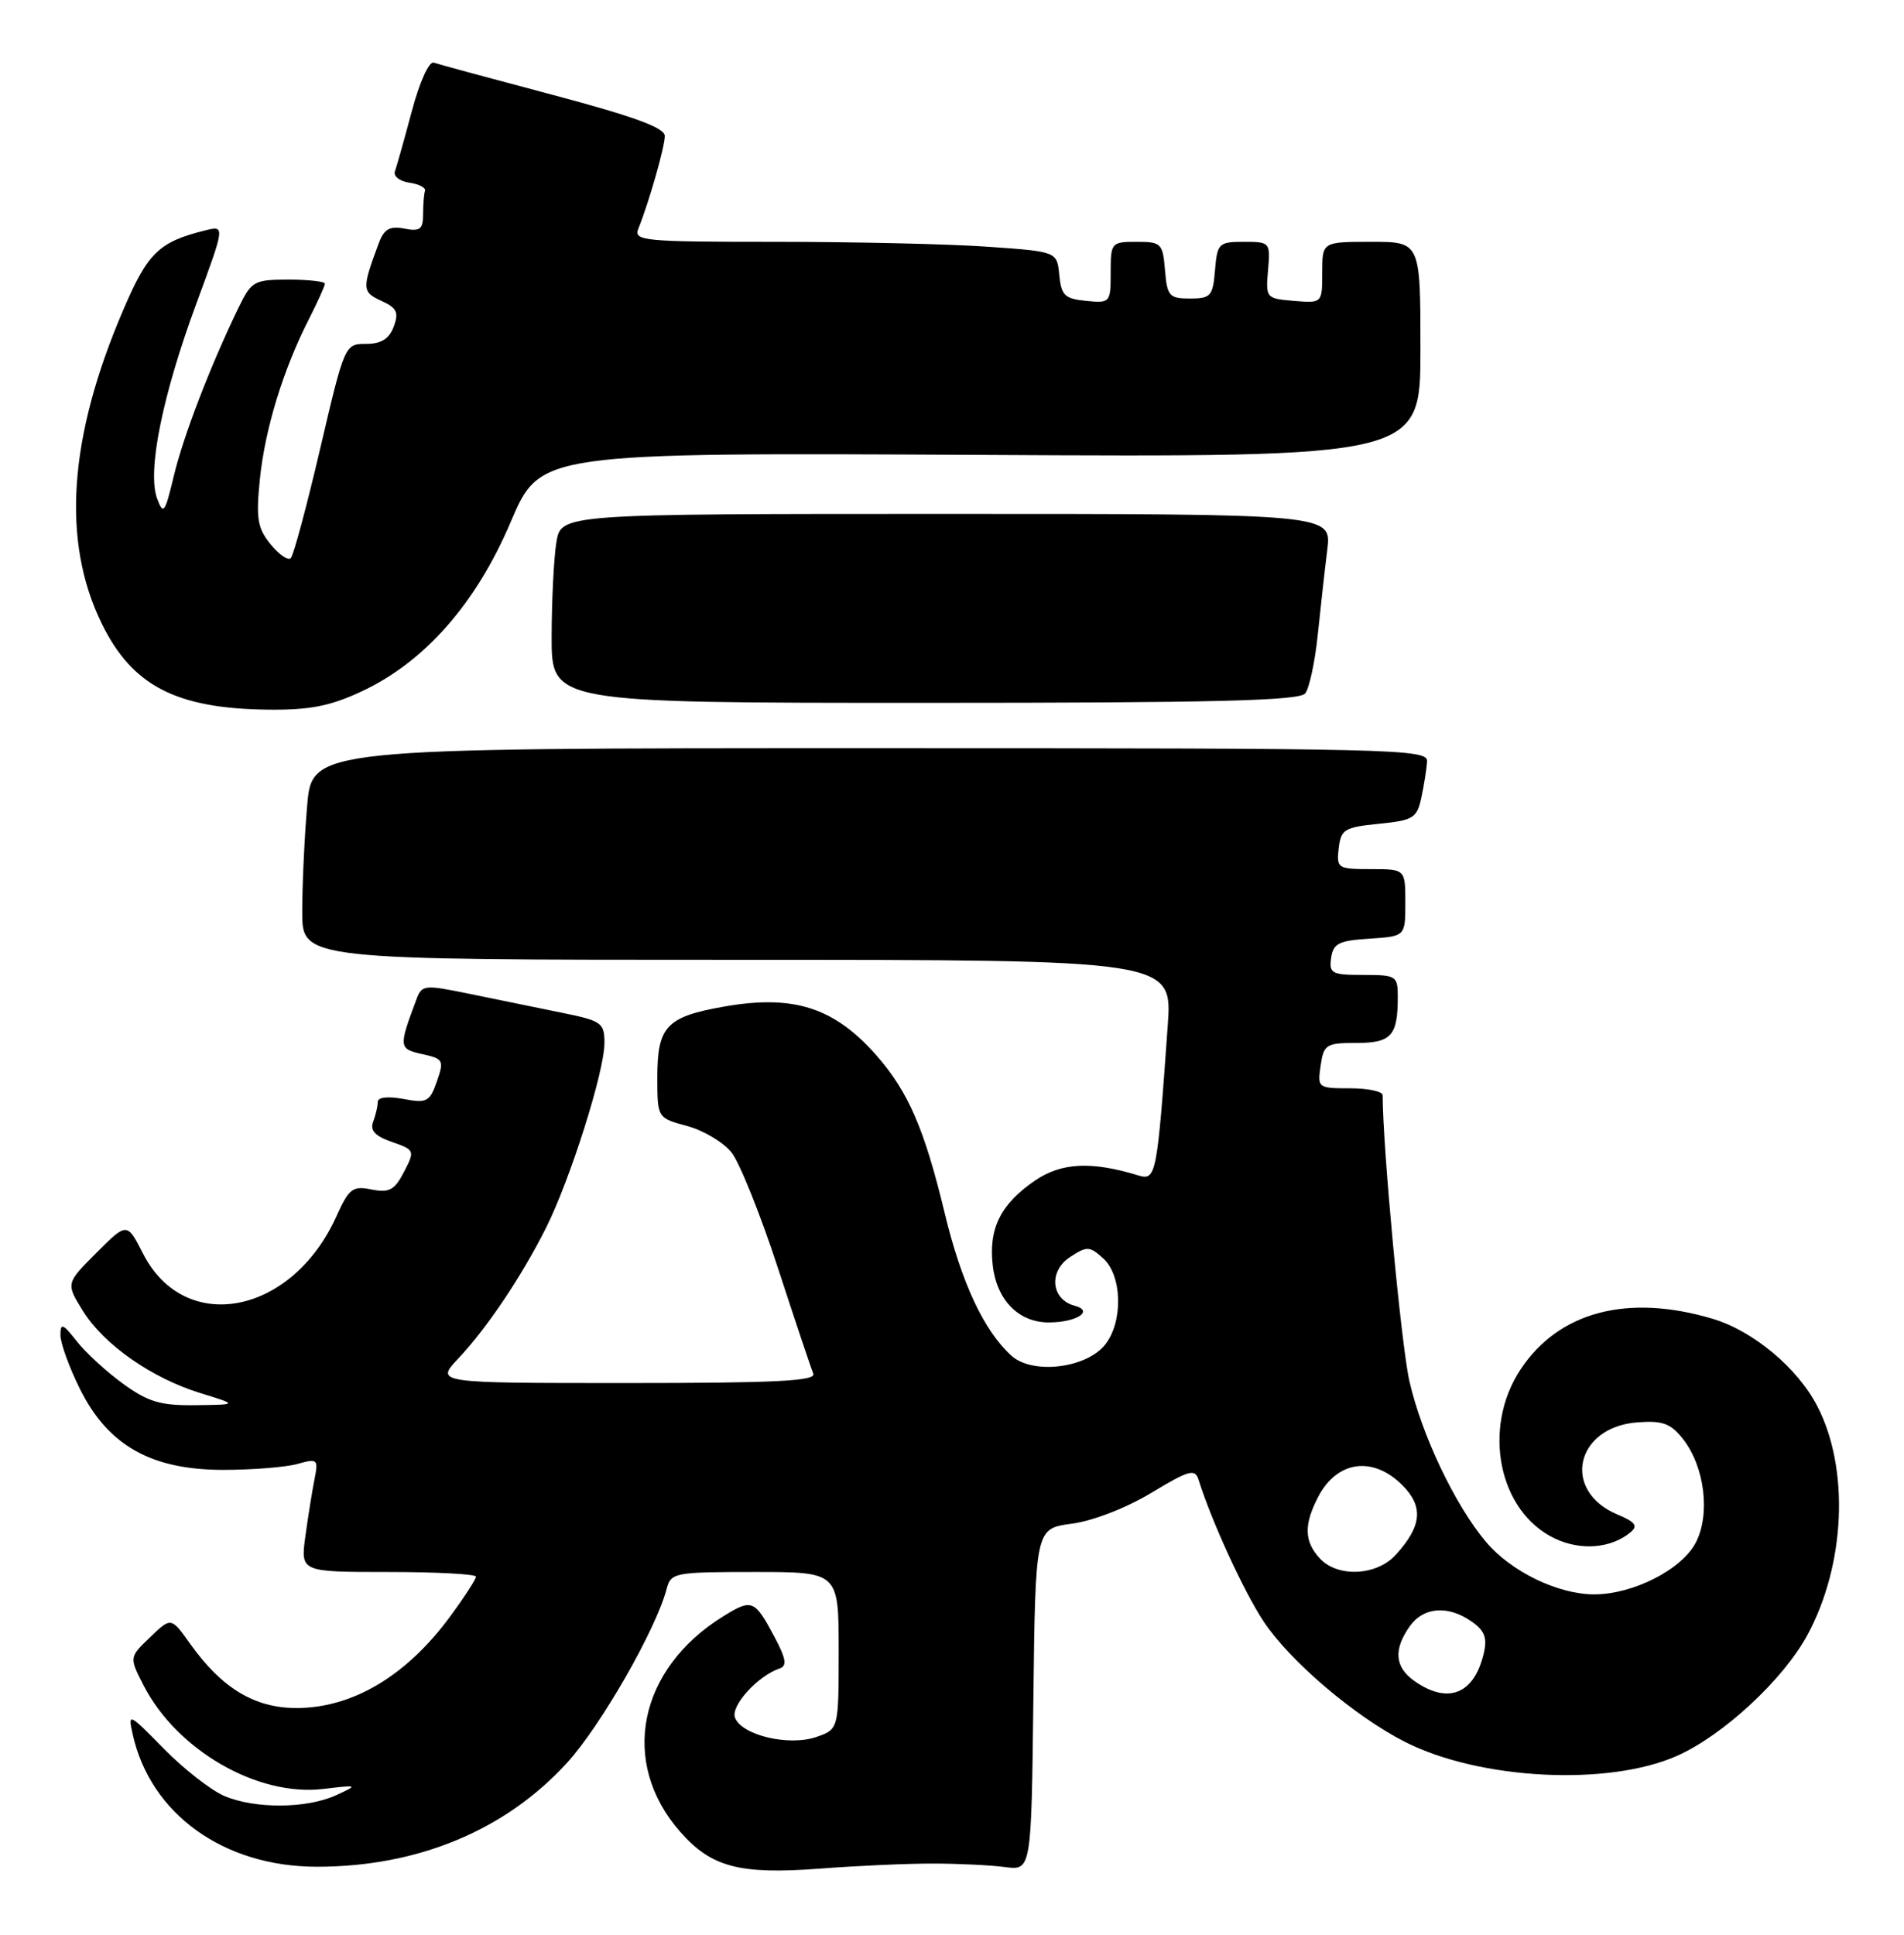 <?xml version="1.0" encoding="UTF-8" standalone="no"?>
<!DOCTYPE svg PUBLIC "-//W3C//DTD SVG 1.1//EN" "http://www.w3.org/Graphics/SVG/1.1/DTD/svg11.dtd" >
<svg xmlns="http://www.w3.org/2000/svg" xmlns:xlink="http://www.w3.org/1999/xlink" version="1.1" viewBox="0 0 252 256">
 <g >
 <path fill="currentColor"
d=" M 123.50 246.58 C 126.80 246.58 131.07 246.79 133.00 247.04 C 136.50 247.50 136.50 247.50 136.77 224.88 C 137.04 202.25 137.04 202.25 141.85 201.61 C 144.63 201.25 149.06 199.53 152.38 197.53 C 157.37 194.52 158.16 194.30 158.63 195.79 C 160.34 201.25 164.63 210.61 167.24 214.54 C 170.71 219.79 179.32 227.11 185.97 230.49 C 195.88 235.51 212.92 236.37 222.00 232.31 C 228.09 229.59 236.01 222.25 239.21 216.35 C 244.25 207.04 244.81 194.33 240.52 186.05 C 237.92 181.00 232.01 176.08 226.65 174.49 C 215.42 171.15 206.30 173.56 201.25 181.20 C 196.10 188.99 198.34 200.04 205.79 203.57 C 209.23 205.21 213.24 204.88 215.80 202.75 C 216.83 201.90 216.45 201.39 214.05 200.38 C 206.64 197.26 208.50 188.81 216.74 188.20 C 220.06 187.95 221.12 188.34 222.75 190.41 C 225.62 194.05 226.39 200.34 224.45 204.10 C 222.60 207.67 216.16 210.96 211.00 210.96 C 206.19 210.96 199.97 207.94 196.65 203.99 C 192.59 199.17 188.17 189.89 186.54 182.75 C 185.46 178.00 183.00 151.76 183.00 144.92 C 183.00 144.41 181.05 144.00 178.67 144.00 C 174.43 144.00 174.36 143.94 174.79 141.00 C 175.20 138.20 175.52 138.00 179.51 138.00 C 184.15 138.00 185.00 137.05 185.00 131.92 C 185.00 129.12 184.81 129.00 180.43 129.00 C 176.26 129.00 175.89 128.80 176.18 126.75 C 176.45 124.83 177.20 124.46 181.25 124.20 C 186.00 123.89 186.00 123.89 186.00 119.45 C 186.00 115.00 186.00 115.00 181.43 115.00 C 177.04 115.00 176.88 114.89 177.18 112.25 C 177.47 109.74 177.93 109.46 182.50 109.00 C 187.08 108.54 187.54 108.25 188.13 105.50 C 188.48 103.85 188.82 101.71 188.88 100.75 C 188.99 99.10 184.86 99.00 115.15 99.00 C 41.29 99.00 41.29 99.00 40.65 106.65 C 40.29 110.86 40.00 117.16 40.00 120.65 C 40.00 127.00 40.00 127.00 97.59 127.00 C 155.18 127.00 155.18 127.00 154.55 135.75 C 153.14 155.60 153.01 156.25 150.64 155.52 C 144.43 153.63 140.50 153.83 137.01 156.19 C 132.43 159.31 130.81 162.57 131.40 167.49 C 131.94 172.07 134.87 175.01 138.86 174.98 C 142.52 174.96 144.83 173.45 142.24 172.77 C 139.11 171.96 138.75 168.21 141.61 166.34 C 143.87 164.86 144.20 164.87 146.03 166.52 C 148.54 168.80 148.66 174.97 146.24 177.95 C 143.71 181.07 136.65 181.89 133.87 179.39 C 130.22 176.08 127.26 169.75 125.03 160.50 C 122.34 149.35 120.22 144.46 116.01 139.66 C 110.41 133.29 105.03 131.57 95.82 133.19 C 88.21 134.53 87.00 135.81 87.00 142.53 C 87.00 147.92 87.00 147.92 90.95 148.99 C 93.12 149.57 95.77 151.16 96.84 152.52 C 97.91 153.89 100.66 160.74 102.95 167.75 C 105.24 174.76 107.35 181.06 107.64 181.75 C 108.05 182.73 102.72 183.00 82.89 183.00 C 57.61 183.00 57.61 183.00 60.66 179.75 C 64.49 175.67 68.99 168.97 72.25 162.50 C 75.45 156.14 80.00 141.78 80.00 138.02 C 80.00 135.32 79.65 135.07 74.25 133.98 C 71.09 133.33 65.66 132.23 62.18 131.51 C 56.06 130.26 55.84 130.28 55.07 132.36 C 52.75 138.55 52.78 138.79 55.89 139.48 C 58.68 140.09 58.79 140.30 57.82 143.09 C 56.88 145.79 56.49 146.00 53.39 145.41 C 51.32 145.03 50.00 145.18 50.00 145.81 C 50.00 146.37 49.72 147.55 49.39 148.43 C 48.95 149.58 49.65 150.33 51.87 151.10 C 54.90 152.16 54.93 152.24 53.47 155.06 C 52.22 157.48 51.52 157.85 49.18 157.39 C 46.67 156.88 46.19 157.25 44.52 160.95 C 38.64 173.98 24.47 176.72 18.94 165.89 C 16.81 161.72 16.81 161.72 12.77 165.76 C 8.72 169.81 8.72 169.81 10.95 173.42 C 13.73 177.91 20.07 182.35 26.55 184.34 C 31.50 185.86 31.50 185.86 25.90 185.93 C 21.25 185.99 19.63 185.51 16.31 183.11 C 14.11 181.52 11.34 178.98 10.16 177.47 C 8.30 175.11 8.00 175.00 8.00 176.67 C 8.00 177.73 9.17 180.95 10.60 183.82 C 14.31 191.26 19.99 194.47 29.49 194.49 C 33.35 194.49 37.78 194.14 39.34 193.71 C 42.04 192.96 42.15 193.05 41.63 195.71 C 41.32 197.24 40.78 200.64 40.42 203.25 C 39.77 208.00 39.77 208.00 51.39 208.00 C 57.77 208.00 63.00 208.28 63.00 208.62 C 63.00 208.95 61.47 211.32 59.59 213.87 C 53.81 221.74 46.66 226.00 39.24 226.00 C 33.69 226.00 29.36 223.38 25.18 217.52 C 22.65 213.96 22.65 213.96 19.88 216.62 C 17.10 219.28 17.10 219.28 18.98 222.96 C 23.36 231.55 34.06 237.74 42.75 236.71 C 47.41 236.16 47.45 236.17 44.50 237.53 C 40.63 239.31 33.81 239.37 29.72 237.65 C 27.95 236.90 24.34 234.09 21.70 231.40 C 17.03 226.64 16.91 226.58 17.57 229.50 C 19.92 240.04 29.62 247.00 41.95 247.00 C 55.30 247.00 66.88 242.19 75.04 233.26 C 79.51 228.37 86.82 215.61 88.23 210.25 C 88.79 208.09 89.25 208.00 99.91 208.00 C 111.00 208.00 111.00 208.00 111.00 218.40 C 111.00 228.80 111.00 228.80 108.05 229.83 C 104.43 231.09 98.17 229.61 97.28 227.28 C 96.68 225.72 100.29 221.74 103.18 220.77 C 104.20 220.43 104.04 219.49 102.50 216.58 C 99.87 211.65 99.52 211.51 95.73 213.86 C 84.45 220.84 81.97 233.20 90.01 242.36 C 94.15 247.07 97.85 248.05 108.50 247.25 C 113.45 246.87 120.20 246.57 123.50 246.58 Z  M 47.83 91.50 C 56.19 87.61 63.00 79.88 67.60 69.05 C 71.50 59.89 71.50 59.89 129.75 60.19 C 188.00 60.50 188.00 60.50 188.00 46.25 C 188.00 32.00 188.00 32.00 181.50 32.00 C 175.00 32.00 175.00 32.00 175.00 36.06 C 175.00 40.12 175.00 40.12 171.25 39.81 C 167.57 39.51 167.51 39.43 167.83 35.75 C 168.15 32.07 168.09 32.00 164.64 32.00 C 161.30 32.00 161.11 32.19 160.81 35.75 C 160.53 39.18 160.24 39.50 157.50 39.50 C 154.76 39.50 154.47 39.18 154.19 35.75 C 153.90 32.20 153.69 32.00 150.44 32.00 C 147.08 32.00 147.00 32.10 147.00 36.06 C 147.00 40.05 146.93 40.12 143.75 39.81 C 140.93 39.54 140.46 39.09 140.20 36.40 C 139.90 33.29 139.90 33.29 130.79 32.65 C 125.79 32.29 113.16 32.00 102.74 32.00 C 85.09 32.00 83.83 31.88 84.49 30.25 C 85.91 26.71 87.98 19.46 87.99 18.00 C 87.99 16.91 83.97 15.43 73.25 12.58 C 65.14 10.43 58.01 8.50 57.41 8.29 C 56.79 8.07 55.53 10.86 54.51 14.70 C 53.51 18.44 52.50 22.03 52.27 22.67 C 52.04 23.31 52.89 23.99 54.17 24.17 C 55.45 24.35 56.39 24.84 56.25 25.25 C 56.11 25.66 56.00 27.06 56.00 28.36 C 56.00 30.34 55.59 30.65 53.52 30.25 C 51.59 29.88 50.84 30.30 50.15 32.14 C 47.88 38.21 47.90 38.63 50.46 39.80 C 52.53 40.74 52.81 41.33 52.11 43.22 C 51.50 44.85 50.45 45.50 48.44 45.50 C 45.64 45.50 45.60 45.60 42.38 59.35 C 40.60 66.96 38.85 73.49 38.48 73.85 C 38.12 74.21 36.92 73.38 35.80 72.00 C 34.07 69.86 33.87 68.62 34.40 63.36 C 35.08 56.73 37.49 48.88 40.88 42.24 C 42.04 39.95 43.00 37.84 43.00 37.54 C 43.00 37.24 40.83 37.00 38.19 37.00 C 33.61 37.00 33.28 37.19 31.55 40.75 C 27.84 48.42 24.28 57.66 23.01 62.96 C 21.82 67.92 21.62 68.19 20.79 65.96 C 19.47 62.38 21.47 52.41 25.96 40.24 C 29.80 29.83 29.80 29.83 27.15 30.49 C 21.02 32.01 19.55 33.44 16.30 41.04 C 9.07 57.90 8.13 71.61 13.46 82.50 C 17.49 90.75 23.33 93.77 35.50 93.90 C 40.96 93.96 43.67 93.44 47.83 91.50 Z  M 172.75 91.75 C 173.29 91.06 174.04 87.58 174.41 84.00 C 174.78 80.42 175.34 75.36 175.67 72.75 C 176.26 68.00 176.26 68.00 125.26 68.00 C 74.26 68.00 74.26 68.00 73.64 71.75 C 73.30 73.81 73.02 79.44 73.01 84.25 C 73.00 93.00 73.00 93.00 122.38 93.00 C 160.68 93.00 171.98 92.72 172.75 91.75 Z  M 187.22 222.44 C 184.61 220.61 184.40 218.30 186.56 215.22 C 188.38 212.62 191.64 212.36 194.78 214.56 C 196.51 215.77 196.87 216.72 196.37 218.81 C 195.09 224.17 191.65 225.54 187.22 222.44 Z  M 174.65 206.17 C 172.61 203.92 172.56 201.75 174.46 198.07 C 176.95 193.27 181.70 192.61 185.61 196.52 C 188.44 199.35 188.19 201.95 184.71 205.75 C 182.16 208.53 176.99 208.75 174.65 206.17 Z "/>
</g>
</svg>